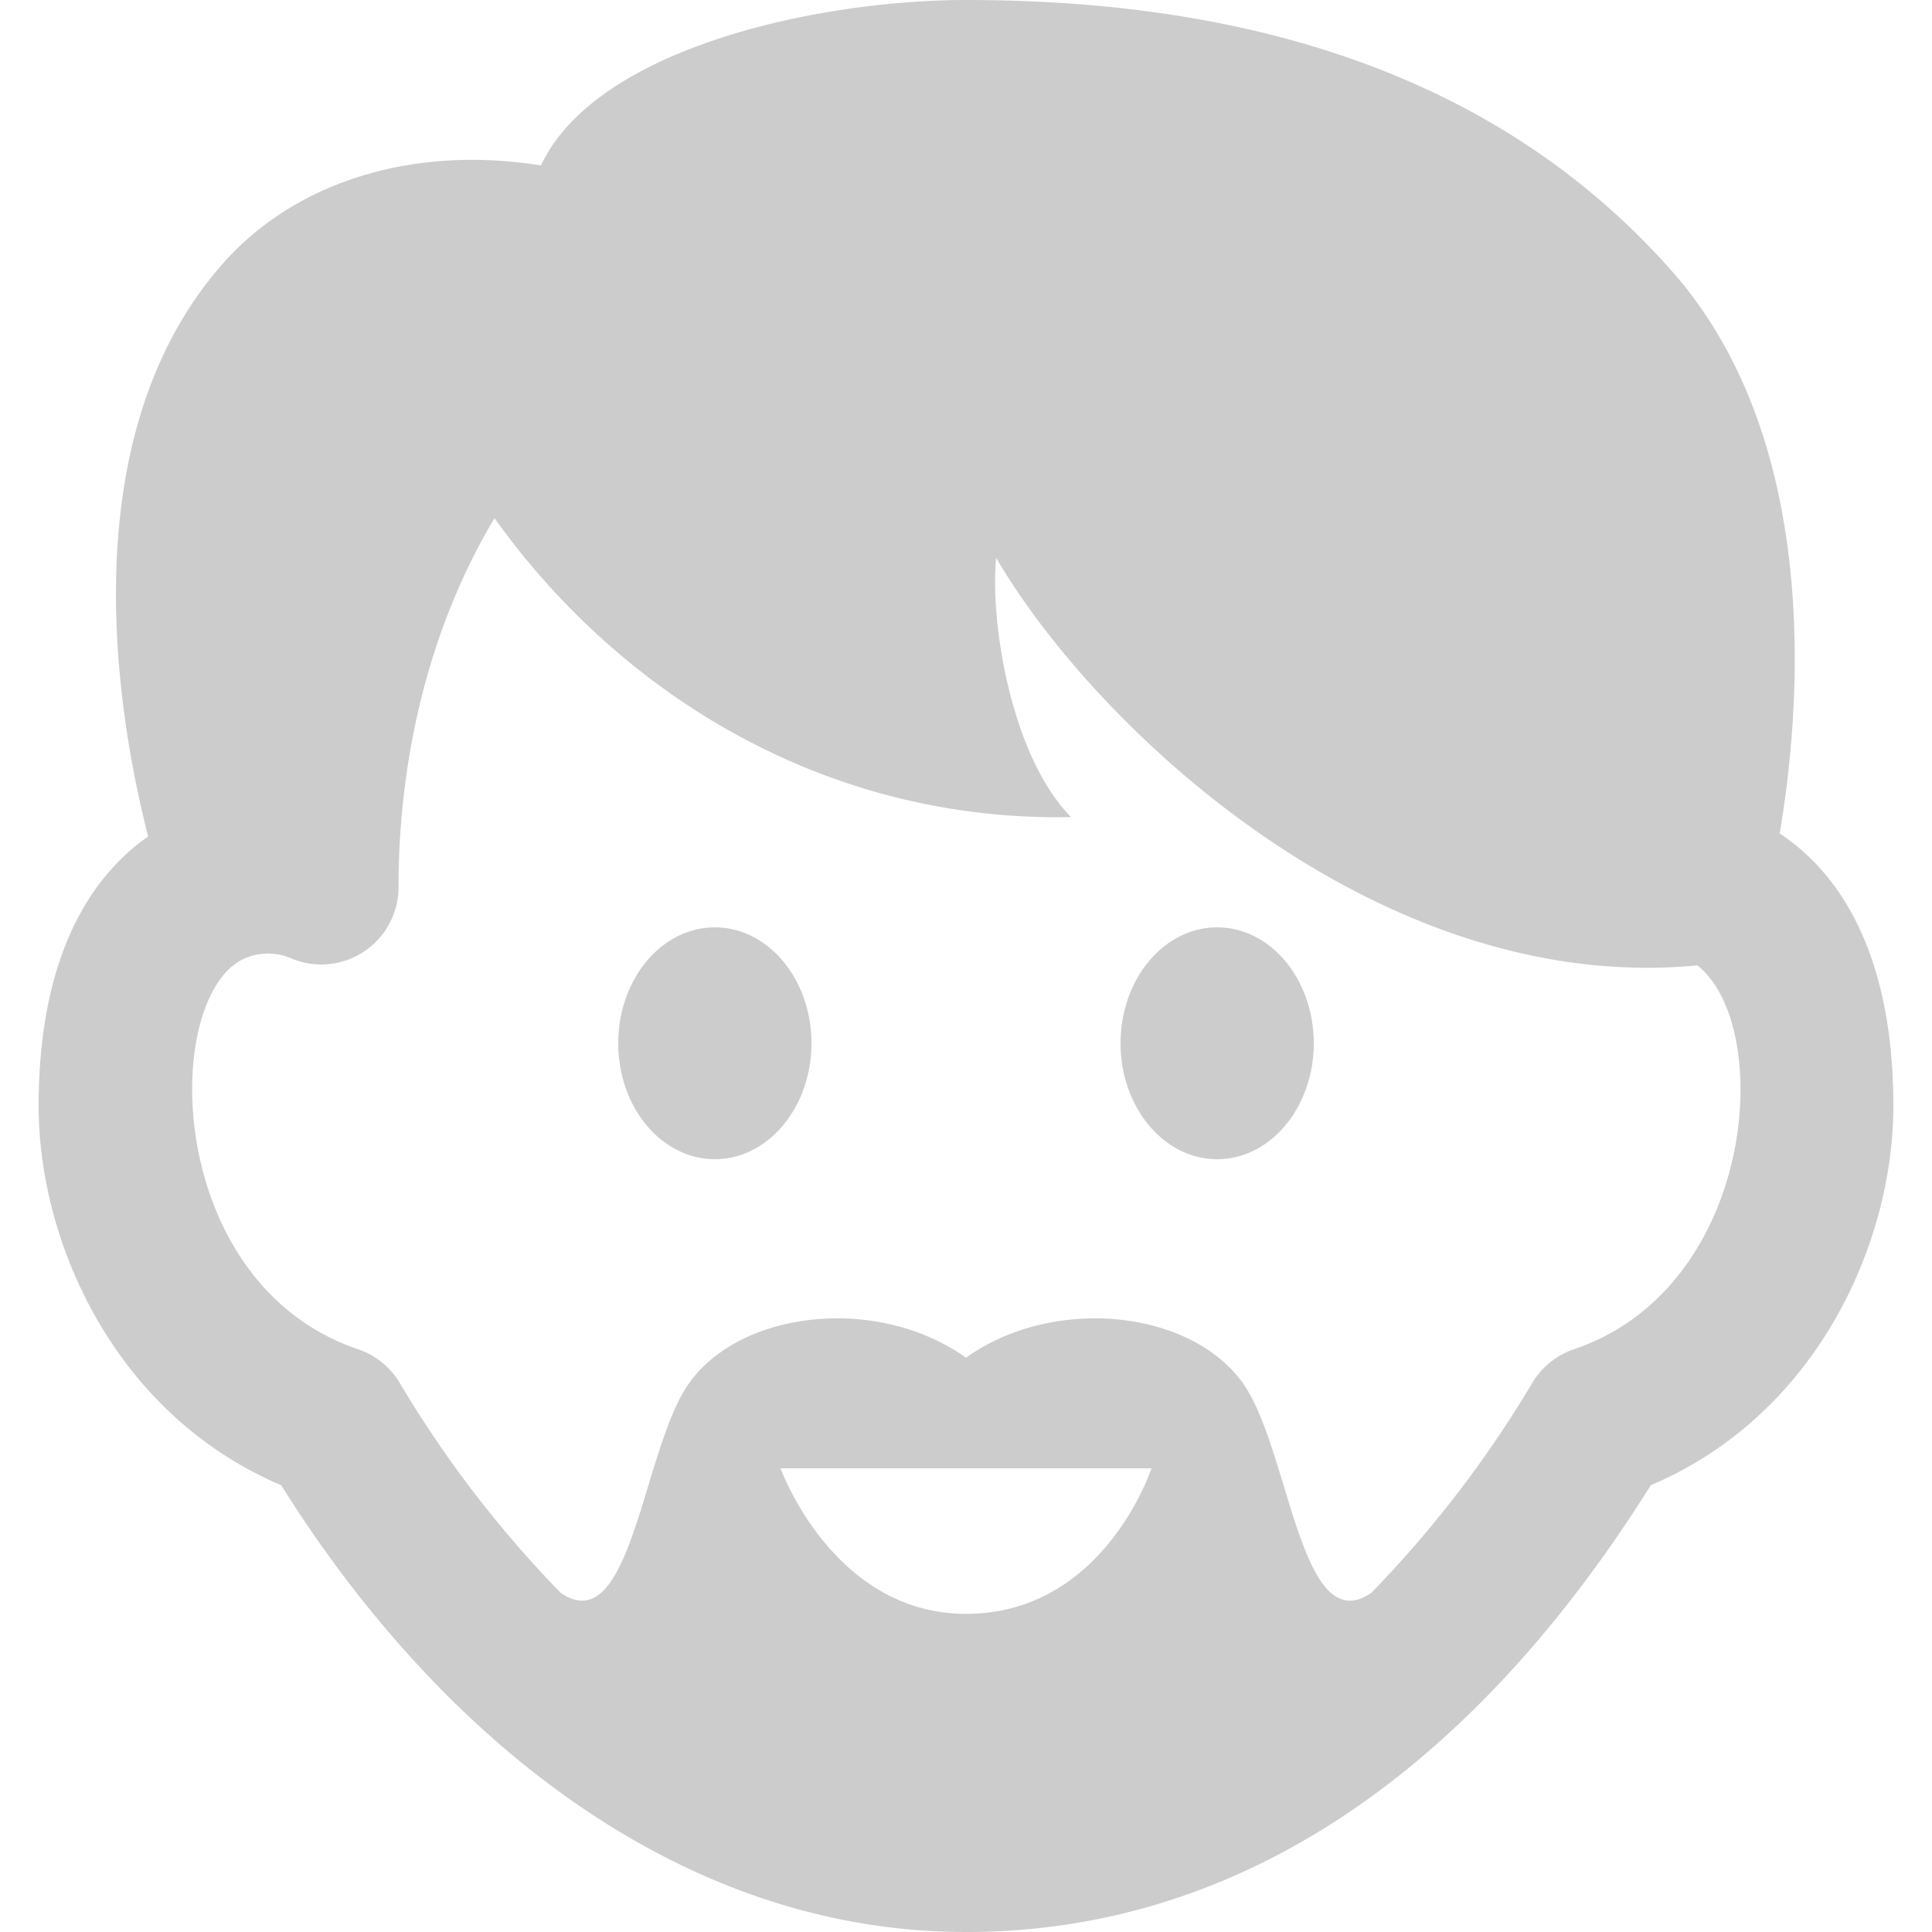 <?xml version="1.0" standalone="no"?><!DOCTYPE svg PUBLIC "-//W3C//DTD SVG 1.1//EN" "http://www.w3.org/Graphics/SVG/1.1/DTD/svg11.dtd"><svg t="1508211758754" class="icon" style="" viewBox="0 0 1024 1024" version="1.1" xmlns="http://www.w3.org/2000/svg" p-id="6974" xmlns:xlink="http://www.w3.org/1999/xlink" width="20" height="20"><defs><style type="text/css"></style></defs><path d="M696.32 552.96c0 33.915-22.938 61.44-51.2 61.44S593.92 586.875 593.92 552.96s22.938-61.44 51.2-61.44 51.2 27.525 51.2 61.44zM378.88 491.52c-28.262 0-51.2 27.525-51.2 61.44S350.618 614.4 378.88 614.4 430.08 586.875 430.08 552.96 407.142 491.52 378.88 491.52zM1003.52 586.26c0 72.294-40.346 163.471-128.573 200.95C790.446 922.173 670.679 1024 512 1024c-153.231 0-280.412-104.94-362.947-236.79C60.826 749.691 20.48 658.514 20.48 586.26c0-84.091 30.884-123.945 58.04-142.909-15.974-62.423-42.189-210.78 39.444-303.473 38.42-43.622 100.925-63.078 168.755-52.183C316.17 24.945 434.668 0 512 0c122.88 0 270.705 26.255 374.415 144.015 80.65 91.587 67.502 235.151 56.852 297.738 27.689 18.268 60.252 58.122 60.252 144.507zM610.304 778.24H413.696s27.771 77.128 98.304 77.128c73.236 0 98.304-77.128 98.304-77.128z m289.3-266.568c-168.346 16.097-318.587-125.256-371.63-216.023-3.318 33.137 7.619 104.735 39.69 137.421-130.048 2.621-239.002-65.208-305.562-158.433-34.284 57.303-50.872 126.484-50.872 195.584a40.96 40.96 0 0 1-57.59 37.437 30.802 30.802 0 0 0-27.484 2.171c-40.96 26.542-36.659 171.336 63.611 205.292 9.175 3.113 16.916 9.339 21.955 17.613a594.534 594.534 0 0 0 85.443 111.493c37.765 25.928 43.254-76.8 68.28-111.411 28.099-38.871 100.557-46.121 146.555-13.189 46.039-32.932 118.456-25.682 146.555 13.189 25.027 34.652 30.515 137.38 68.28 111.411a596.664 596.664 0 0 0 85.443-111.493c5.038-8.274 12.82-14.5 21.955-17.613 96.788-32.768 106.332-171.418 65.372-203.448z" fill="#cccccc" p-id="6975"></path></svg>